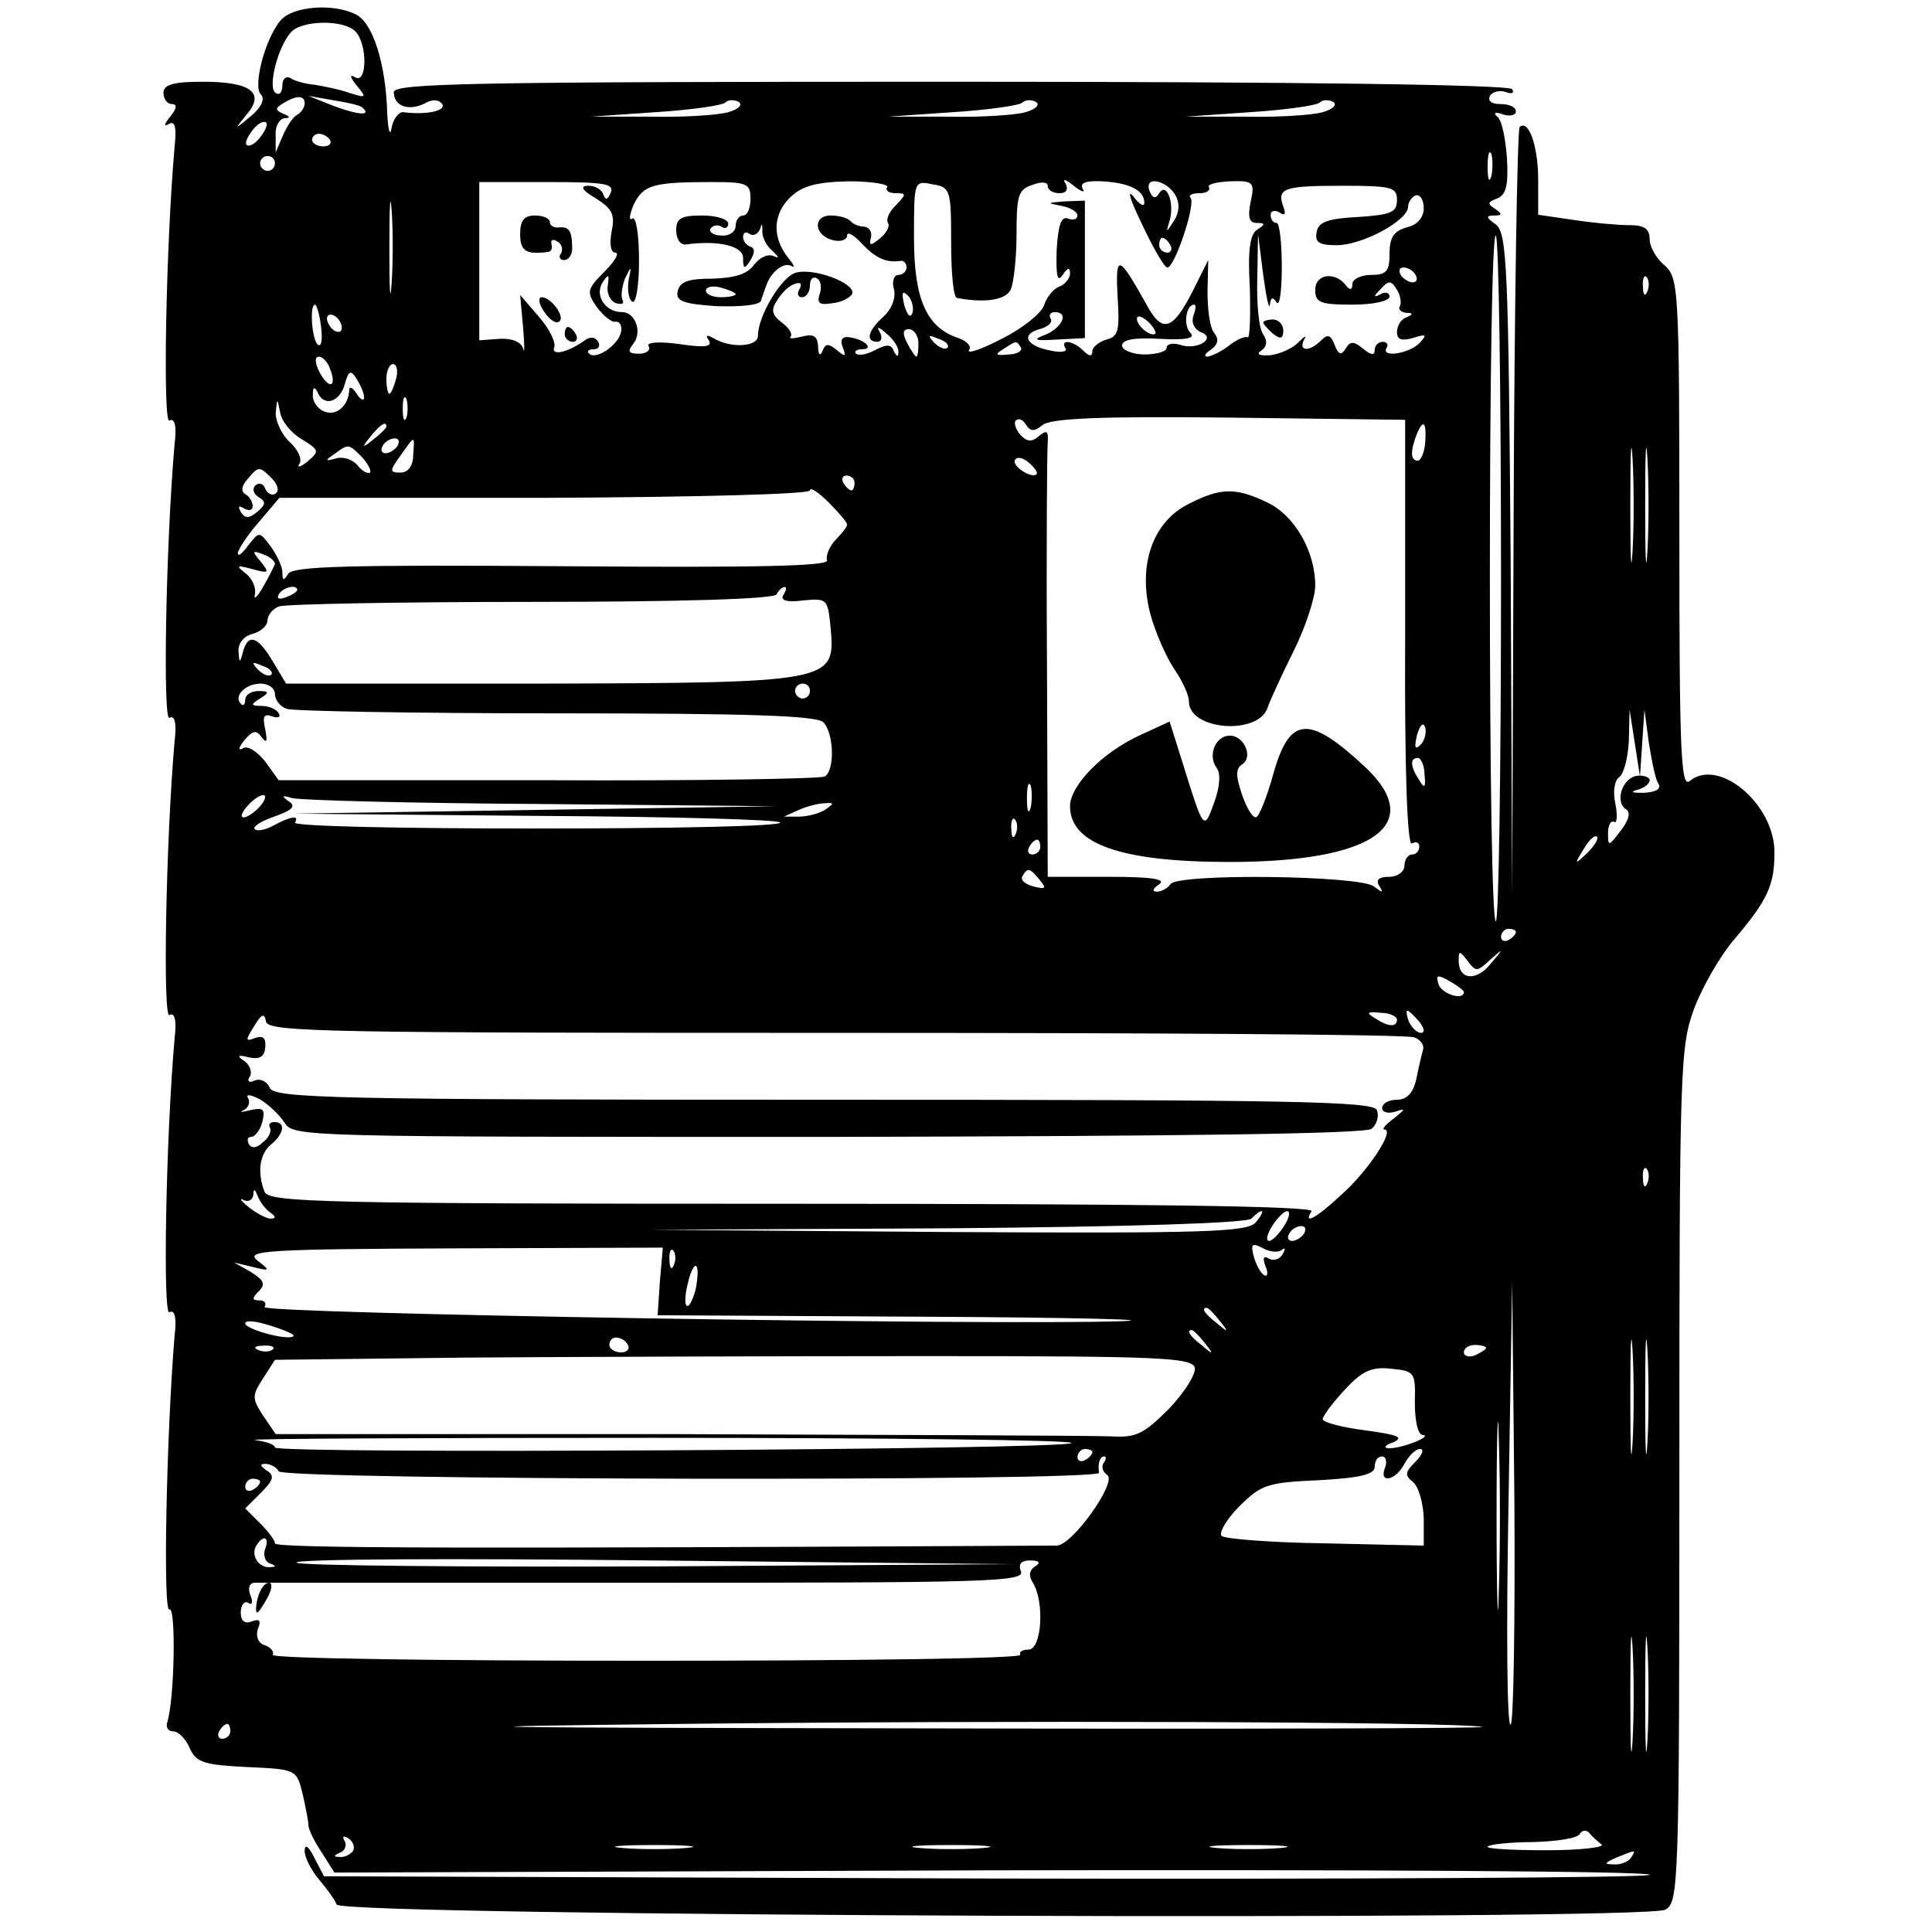 <?xml version="1.0" standalone="no"?>
<!DOCTYPE svg PUBLIC "-//W3C//DTD SVG 20010904//EN"
 "http://www.w3.org/TR/2001/REC-SVG-20010904/DTD/svg10.dtd">
<svg version="1.0" xmlns="http://www.w3.org/2000/svg"
 width="260pt" height="260pt" viewBox="0 0 260 260"
 preserveAspectRatio="xMidYMid meet">
<g transform="translate(0,260) scale(0.1,-0.1)"
fill="#000000" stroke="none">
<path d="M378 2573 c-21 -24 -38 -89 -27 -100 6 -6 1 -17 -13 -29 -23 -19 -23
-19 -6 2 25 29 6 44 -59 44 -40 0 -53 -4 -53 -15 0 -8 5 -15 11 -15 8 0 7 -6
-2 -17 -8 -10 -9 -14 -2 -10 8 5 11 -3 8 -30 -12 -138 -16 -375 -7 -369 7 4
10 -7 7 -31 -12 -138 -16 -375 -7 -369 7 4 10 -7 7 -31 -12 -138 -16 -375 -7
-369 7 4 10 -7 7 -31 -12 -138 -16 -375 -7 -369 7 4 10 -7 7 -31 -11 -133 -16
-375 -7 -369 9 5 7 -121 -3 -152 -2 -6 1 -12 8 -12 7 0 17 -10 22 -22 9 -20
19 -23 77 -26 66 -3 67 -3 75 -35 4 -18 8 -37 8 -43 0 -6 8 -22 18 -37 l17
-27 885 3 c487 1 885 -1 885 -6 0 -4 -401 -6 -892 -5 l-892 3 -13 25 c-8 16
-13 19 -13 9 0 -9 9 -26 19 -38 11 -13 22 -28 24 -34 5 -16 1759 -22 1788 -7
18 10 19 28 19 585 0 551 1 576 20 628 11 29 35 71 54 93 45 53 54 73 54 117
0 65 -75 128 -114 96 -12 -10 -14 38 -14 333 0 331 -1 344 -20 361 -11 9 -20
25 -20 35 0 14 -7 19 -27 19 -16 0 -49 3 -75 7 l-48 7 0 47 c0 46 -13 82 -25
71 -3 -4 -7 -238 -8 -520 l-2 -514 -2 445 c-3 404 -5 446 -20 458 -13 9 -14
12 -2 12 11 0 11 2 1 9 -11 7 -10 9 3 14 12 5 15 18 13 54 -2 27 -7 52 -13 56
-6 5 -3 7 8 3 9 -3 17 -1 17 4 0 6 -9 10 -21 10 -12 0 -17 4 -14 11 4 6 14 8
22 5 8 -3 11 -1 8 4 -4 6 -285 10 -755 10 -644 0 -750 -2 -750 -14 0 -19 20
-26 42 -15 10 6 19 5 23 -1 6 -9 -21 -15 -52 -11 -6 1 -14 -9 -16 -21 -2 -13
-5 -3 -6 22 -2 64 -19 118 -41 130 -30 16 -85 12 -102 -7z m100 -15 c17 -17
16 -72 0 -62 -8 5 -7 0 2 -11 14 -17 13 -17 -10 -10 -14 5 -35 9 -47 11 -12 1
-27 5 -32 9 -6 3 -11 -1 -11 -10 0 -9 -4 -14 -9 -10 -11 6 2 60 20 81 14 17
71 18 87 2z m-68 -97 c0 -6 -5 -13 -11 -16 -6 -4 -14 -17 -19 -29 l-9 -21 0
23 c-1 12 5 22 12 23 8 0 8 2 -2 6 -11 5 -11 7 0 14 18 11 29 11 29 0z m78 -6
c12 -11 -5 -10 -38 2 l-35 14 34 -6 c19 -3 37 -7 39 -10z m492 -6 c-14 -4 -61
-7 -105 -6 l-80 0 87 6 c47 3 90 9 94 13 4 4 12 4 18 1 6 -4 0 -10 -14 -14z
m400 0 c-14 -4 -61 -7 -105 -6 l-80 0 87 6 c47 3 90 9 94 13 4 4 12 4 18 1 6
-4 0 -10 -14 -14z m400 0 c-14 -4 -61 -7 -105 -6 l-80 0 87 6 c47 3 90 9 94
13 4 4 12 4 18 1 6 -4 0 -10 -14 -14z m-1430 -34 c-7 -9 -15 -13 -18 -10 -3 2
1 11 8 20 7 9 15 13 18 10 3 -2 -1 -11 -8 -20z m94 -3 c3 -5 -1 -9 -9 -9 -8 0
-15 4 -15 9 0 4 4 8 9 8 6 0 12 -4 15 -8z m1563 -49 c-3 -10 -5 -4 -5 12 0 17
2 24 5 18 2 -7 2 -21 0 -30z m-1637 17 c0 -5 -4 -10 -10 -10 -5 0 -10 5 -10
10 0 6 5 10 10 10 6 0 10 -4 10 -10z m157 -162 c-2 -29 -3 -8 -3 47 0 55 1 79
3 53 2 -26 2 -71 0 -100z m295 123 c-4 -10 -7 -11 -10 -3 -2 7 -11 12 -20 12
-12 0 -9 -6 10 -17 22 -14 26 -22 21 -45 -3 -17 -1 -28 5 -28 6 0 0 -11 -14
-25 -24 -24 -25 -28 -11 -48 9 -12 20 -21 25 -20 6 1 9 -5 8 -13 -3 -18 -34
-39 -43 -30 -4 3 -1 6 6 6 7 0 9 5 6 10 -4 7 -11 7 -18 2 -22 -16 -46 -22 -41
-9 2 7 -7 25 -21 41 l-25 29 4 -44 c2 -24 2 -37 0 -28 -3 9 -15 14 -32 13
l-27 -2 0 107 0 106 91 0 c76 0 91 -2 86 -14z m188 -8 c0 -13 -4 -23 -10 -23
-5 0 -10 -6 -10 -14 0 -8 -9 -14 -19 -13 -11 0 -17 5 -15 9 3 5 10 6 15 3 5
-4 9 -1 9 4 0 6 -16 11 -35 11 -29 0 -35 -4 -35 -20 0 -12 6 -20 13 -19 44 6
77 -2 77 -18 0 -15 2 -16 10 -3 6 10 6 16 0 18 -6 2 -10 8 -10 13 0 6 4 8 9 4
5 -3 11 0 14 7 2 8 3 7 3 -2 -1 -8 5 -21 14 -28 8 -8 9 -10 2 -7 -8 4 -19 -1
-27 -11 -9 -13 -26 -18 -56 -19 -33 0 -44 -4 -47 -17 -3 -13 7 -17 52 -20 31
-1 57 1 60 7 2 6 5 15 7 20 6 19 24 33 34 27 6 -3 3 2 -5 12 -21 27 -20 58 4
81 16 15 35 20 78 21 31 0 55 -4 52 -8 -3 -4 2 -8 11 -8 15 0 15 -1 1 -16 -9
-8 -14 -19 -11 -24 3 -4 -2 -14 -11 -21 -12 -10 -15 -10 -12 1 2 8 -2 14 -9
15 -6 0 -15 3 -19 8 -4 4 -16 7 -26 7 -24 0 -23 -26 2 -33 11 -3 20 0 20 6 0
6 9 1 20 -11 19 -20 33 -26 53 -23 4 0 7 -4 7 -9 0 -5 -5 -10 -11 -10 -6 0 -9
-9 -6 -19 3 -12 -3 -27 -14 -37 -21 -19 -25 -34 -8 -34 5 0 7 6 3 13 -5 8 -2
8 9 -2 9 -7 17 -19 16 -25 0 -7 -2 -6 -6 1 -3 10 -10 10 -25 2 -11 -6 -22 -8
-26 -5 -3 3 1 6 8 6 17 0 4 13 -16 16 -10 2 -14 -3 -10 -13 5 -13 4 -14 -8 -4
-11 9 -15 9 -19 -1 -3 -8 -6 -6 -6 6 -1 14 -6 17 -22 13 -12 -3 -18 -3 -15 0
3 3 -2 12 -12 19 -13 10 -15 17 -6 30 6 10 16 20 24 22 7 3 10 0 6 -7 -4 -6
-2 -11 3 -11 6 0 11 7 11 16 0 8 4 13 10 9 5 -3 6 -13 3 -21 -4 -12 0 -15 17
-12 13 1 25 8 27 13 4 14 -52 35 -76 28 -19 -5 -51 -58 -51 -85 0 -15 -37 -17
-60 -3 -9 5 -11 4 -6 -3 5 -9 -6 -10 -40 -5 -29 4 -45 2 -41 -3 3 -5 -3 -10
-13 -10 -14 0 -16 3 -8 13 13 16 3 43 -15 43 -23 0 -37 23 -26 40 8 12 9 11 7
-4 -2 -10 3 -21 11 -24 8 -2 11 -1 9 4 -3 5 -1 18 3 29 9 18 9 18 5 -2 -2 -13
0 -26 5 -29 5 -3 9 22 9 56 0 34 -4 59 -9 56 -5 -4 -4 5 2 19 13 26 25 30 105
30 47 0 52 -2 52 -22z m270 -59 c0 -41 3 -75 8 -75 37 -7 65 -3 72 11 4 8 8
42 8 74 0 52 2 61 21 67 12 5 21 4 21 -1 0 -6 7 -10 16 -10 9 0 12 5 8 13 -5
7 0 6 11 -3 10 -8 16 -10 12 -4 -4 8 4 11 26 10 37 -2 57 -12 57 -29 0 -6 -7
-2 -15 9 -9 10 -3 -7 12 -38 15 -32 30 -58 34 -58 10 0 39 87 31 94 -3 3 2 6
12 6 9 0 15 3 13 8 -3 4 10 7 28 8 32 1 34 -1 28 -28 -4 -20 -2 -28 8 -28 12
0 12 -2 1 -9 -10 -6 -13 -28 -10 -79 1 -38 0 -68 -3 -66 -3 2 -15 -3 -25 -11
-10 -8 -23 -14 -29 -15 -5 0 -4 4 4 9 10 7 12 14 5 23 -6 7 -9 32 -9 56 l1 42
-21 -42 c-27 -53 -41 -57 -62 -18 -38 68 -42 69 -39 11 3 -46 1 -54 -15 -58
-10 -3 -19 -10 -19 -16 0 -7 -4 -7 -12 1 -14 14 -32 16 -24 3 3 -4 -6 -6 -19
-3 -34 6 -42 22 -16 29 11 3 18 9 15 14 -3 5 0 9 5 9 20 0 11 -20 -11 -30 -19
-7 -17 -9 14 -7 l38 2 0 93 0 92 -27 -1 c-24 -2 -25 -2 -5 -6 12 -2 22 -8 22
-13 0 -5 -6 -7 -13 -4 -9 3 -13 -9 -15 -43 -1 -34 1 -44 8 -33 7 10 10 11 10
2 0 -7 -7 -15 -15 -18 -8 -3 -17 -15 -20 -25 -4 -11 -29 -31 -57 -45 -27 -14
-47 -21 -44 -15 4 5 -3 12 -14 16 -43 14 -60 52 -60 135 0 77 0 77 25 72 24
-4 25 -7 25 -78z m302 63 c6 -11 5 -23 -2 -34 -11 -17 -11 -17 -6 0 7 23 -4
53 -14 37 -5 -8 -9 -7 -13 3 -8 21 23 15 35 -6z m298 -6 c0 -17 -8 -20 -52
-23 -41 -2 -54 -7 -56 -20 -3 -14 3 -18 27 -18 34 0 96 33 96 52 0 6 5 13 10
15 6 2 11 -6 11 -17 0 -13 -9 -23 -23 -26 -17 -5 -23 -13 -23 -35 0 -24 -4
-29 -25 -29 -14 0 -25 -6 -25 -12 0 -8 -3 -9 -8 -3 -14 20 -42 17 -42 -5 0
-17 6 -20 50 -20 29 0 50 5 50 11 0 5 -6 7 -12 3 -10 -5 -10 -3 0 7 11 12 14
12 22 -1 5 -8 6 -18 4 -22 -3 -4 1 -8 8 -9 10 0 10 -2 1 -6 -7 -2 -13 -11 -13
-20 0 -10 6 -12 21 -8 19 6 20 5 9 -7 -14 -14 -52 -20 -44 -6 3 4 0 8 -5 8 -6
0 -11 -5 -11 -11 0 -8 -5 -7 -16 2 -12 10 -17 10 -23 0 -6 -10 -10 -8 -15 5
-5 13 -9 15 -18 6 -16 -16 -31 -15 -23 1 4 6 1 5 -7 -3 -7 -8 -24 -16 -38 -18
-15 -1 -20 1 -13 6 8 5 9 13 3 22 -6 8 -9 42 -8 75 l1 60 7 -55 c4 -30 8 -48
9 -40 1 10 4 11 9 3 4 -6 7 15 7 48 0 32 -3 59 -7 59 -5 0 -8 5 -8 11 0 5 5 7
12 3 7 -5 9 -2 5 8 -9 25 1 28 80 28 66 0 73 -2 73 -19z m140 -512 c0 -252 -3
-459 -7 -459 -5 0 -8 209 -8 464 0 255 3 462 8 459 4 -2 7 -211 7 -464z m-445
451 c3 -5 1 -10 -4 -10 -6 0 -11 5 -11 10 0 6 2 10 4 10 3 0 8 -4 11 -10z
m330 -40 c3 -5 2 -10 -4 -10 -5 0 -13 5 -16 10 -3 6 -2 10 4 10 5 0 13 -4 16
-10z m312 -22 c-3 -8 -6 -5 -6 6 -1 11 2 17 5 13 3 -3 4 -12 1 -19z m-1227 -4
c0 -2 -9 -4 -20 -4 -11 0 -20 4 -20 9 0 5 9 7 20 4 11 -3 20 -7 20 -9z m238
-25 c-3 -8 -7 -3 -11 10 -4 17 -3 21 5 13 5 -5 8 -16 6 -23z m-796 -18 c2 -17
1 -28 -4 -25 -8 5 -12 54 -4 54 2 0 6 -13 8 -29z m1174 14 c-3 -9 1 -18 10
-22 22 -8 -5 -25 -28 -17 -10 3 -18 1 -18 -4 0 -5 -13 -9 -30 -9 -16 0 -30 6
-30 12 0 8 17 11 51 9 36 -2 48 1 41 8 -10 10 -6 38 5 38 3 0 2 -7 -1 -15z
m-1146 -16 c0 -6 -4 -7 -10 -4 -5 3 -10 11 -10 16 0 6 5 7 10 4 6 -3 10 -11
10 -16z m1095 -8 c-6 -5 -25 10 -25 20 0 5 6 4 14 -3 8 -7 12 -15 11 -17z
m-319 -13 c0 -10 -1 -18 -3 -18 -1 0 -7 8 -12 18 -7 13 -6 19 2 19 7 0 13 -9
13 -19z m39 -6 c-3 -3 -11 0 -18 7 -9 10 -8 11 6 5 10 -3 15 -9 12 -12z m99 0
c2 -4 -5 -9 -17 -9 -17 -2 -19 0 -7 7 18 12 18 12 24 2z m-930 -28 c10 -25 -1
-29 -14 -5 -6 12 -7 21 -1 21 5 0 12 -7 15 -16z m89 -14 c-3 -11 -7 -20 -9
-20 -2 0 -4 9 -4 20 0 11 4 20 9 20 5 0 7 -9 4 -20z m-43 -25 c0 -5 -5 -3 -10
5 -5 8 -10 11 -10 5 -1 -21 -17 -35 -33 -29 -9 3 -17 14 -16 23 0 10 2 11 6 4
8 -21 30 -15 37 10 5 18 8 20 16 7 5 -8 10 -19 10 -25z m57 -27 c-3 -7 -5 -2
-5 12 0 14 2 19 5 13 2 -7 2 -19 0 -25z m-141 -29 c24 -15 24 -16 8 -30 -10
-8 -15 -9 -11 -3 4 6 -2 19 -13 29 -11 10 -19 28 -19 39 2 21 2 21 6 1 2 -12
15 -28 29 -36z m997 19 c11 9 78 12 251 10 l237 -3 0 -288 c-1 -185 3 -286 9
-282 6 3 10 1 10 -4 0 -6 -4 -11 -10 -11 -5 0 -10 -7 -10 -15 0 -8 -9 -15 -21
-15 -13 0 -18 -4 -13 -12 6 -10 5 -10 -7 -1 -18 15 -265 18 -274 3 -3 -5 -12
-10 -18 -10 -7 0 -6 4 3 10 10 7 -11 10 -67 10 l-83 0 -1 283 c-1 155 0 291 1
302 1 15 -1 17 -12 8 -9 -8 -16 -8 -25 2 -6 7 -9 16 -6 19 4 4 10 1 14 -6 6
-9 11 -9 22 0z m794 -170 c-2 -35 -3 -7 -3 62 0 69 1 97 3 63 2 -35 2 -91 0
-125z m20 0 c-2 -35 -3 -7 -3 62 0 69 1 97 3 63 2 -35 2 -91 0 -125z m-1697
168 c0 -2 -8 -10 -17 -17 -16 -13 -17 -12 -4 4 13 16 21 21 21 13z m1398 -21
c-1 -14 -6 -25 -10 -25 -10 0 -10 13 -2 34 9 23 14 19 12 -9z m-1383 -5 c-3
-5 -11 -10 -16 -10 -6 0 -7 5 -4 10 3 6 11 10 16 10 6 0 7 -4 4 -10z m21 -13
c0 -14 -7 -23 -17 -23 -15 0 -15 2 0 23 20 28 19 28 17 0z m-69 -2 c8 -9 13
-18 11 -21 -3 -2 -11 2 -17 10 -7 8 -20 12 -29 9 -15 -4 -15 -3 -2 6 19 14 19
14 37 -4z m908 -23 c-6 -7 -34 11 -29 19 3 5 11 3 19 -4 7 -6 12 -13 10 -15z
m-1029 -6 c8 -8 10 -17 5 -20 -5 -4 -11 0 -14 6 -2 7 -8 9 -13 5 -5 -4 -3 -12
4 -16 10 -6 10 -10 -2 -20 -11 -9 -16 -9 -22 0 -4 8 -3 9 4 5 7 -4 12 -3 12 3
0 5 -4 13 -10 16 -6 4 -5 11 3 20 15 18 16 18 33 1z m784 -6 c0 -5 -2 -10 -4
-10 -3 0 -8 5 -11 10 -3 6 -1 10 4 10 6 0 11 -4 11 -10z m-10 -56 c0 -3 -7
-12 -16 -21 -8 -9 -13 -21 -11 -27 3 -8 -93 -10 -356 -8 -286 2 -362 0 -369
-10 -6 -10 -8 -10 -8 2 0 8 -8 24 -16 35 -15 20 -15 20 -30 1 -8 -11 -14 -16
-14 -10 1 5 13 24 28 41 l28 33 357 0 c207 1 357 5 357 10 0 5 11 -2 25 -16
14 -14 25 -27 25 -30z m-770 -53 c-1 -3 -8 -17 -16 -31 -8 -14 -13 -18 -11
-10 2 8 -3 21 -12 28 -14 11 -13 12 9 6 22 -6 23 -5 11 10 -12 14 -12 16 3 10
9 -3 16 -9 16 -13z m30 -35 c0 -2 -7 -7 -16 -10 -8 -3 -12 -2 -9 4 6 10 25 14
25 6z m654 -7 c-4 -7 5 -10 27 -7 33 3 33 2 37 -39 6 -71 1 -72 -394 -73
l-339 0 -18 30 c-20 34 -33 38 -40 13 -4 -16 -5 -16 -6 0 -1 11 7 21 19 24 11
3 20 11 20 18 0 7 7 16 16 19 9 3 161 6 339 6 205 0 326 4 330 10 3 6 8 10 11
10 3 0 2 -5 -2 -11z m-689 -107 c-3 -3 -11 0 -18 7 -9 10 -8 11 6 5 10 -3 15
-9 12 -12z m5 -26 c0 -8 7 -17 16 -20 9 -3 172 -6 363 -6 257 0 350 -3 359
-12 14 -14 16 -64 2 -73 -5 -3 -173 -6 -372 -5 l-363 0 -18 25 c-11 14 -24 22
-30 18 -7 -4 -6 1 2 11 11 13 16 14 23 4 7 -9 8 -6 5 10 -4 18 -2 22 9 18 9
-3 12 -1 9 4 -3 6 -14 10 -23 10 -15 0 -15 2 -2 10 13 8 12 10 -2 10 -10 0
-18 -5 -18 -12 0 -6 -3 -9 -6 -5 -10 10 6 27 27 27 10 0 19 -6 19 -14z m720 4
c0 -5 -4 -10 -10 -10 -5 0 -10 5 -10 10 0 6 5 10 10 10 6 0 10 -4 10 -10z
m1120 -70 l3 45 6 -45 c4 -25 9 -50 13 -55 4 -7 -4 -11 -20 -12 -15 0 -19 1
-9 4 9 2 17 8 17 13 0 4 -8 7 -17 6 -20 -3 -30 -35 -15 -45 7 -4 4 -15 -7 -29
-16 -21 -17 -22 -17 -3 0 11 4 17 8 15 4 -3 5 8 2 24 -4 17 -1 32 5 36 6 4 12
26 13 49 l1 42 7 -45 7 -45 3 45z m-298 -2 c-8 -8 -9 -4 -5 13 4 13 8 18 11
10 2 -7 -1 -18 -6 -23z m5 -40 c2 -18 0 -20 -7 -8 -12 18 -13 30 -2 30 4 0 9
-10 9 -22z m-530 -45 c-3 -10 -5 -4 -5 12 0 17 2 24 5 18 2 -7 2 -21 0 -30z
m-1037 2 c-7 -8 -17 -15 -22 -15 -11 0 14 29 26 30 5 0 3 -7 -4 -15z m378 3
l317 -3 -325 -5 -325 -5 328 -3 c180 -1 327 -5 327 -9 0 -5 -148 -8 -329 -8
-181 0 -327 3 -324 8 6 10 -5 9 -29 -4 -11 -6 -22 -8 -25 -5 -4 3 8 11 26 17
25 9 30 14 19 21 -10 7 -8 8 5 4 10 -3 161 -7 335 -8z m382 -8 c-8 -5 -24 -9
-35 -9 l-20 0 20 9 c11 5 27 9 35 9 13 1 13 0 0 -9z m257 -32 c-3 -8 -6 -5 -6
6 -1 11 2 17 5 13 3 -3 4 -12 1 -19z m769 -26 c-17 -16 -18 -16 -5 5 7 12 15
20 18 17 3 -2 -3 -12 -13 -22z m-736 8 c0 -5 -5 -10 -11 -10 -5 0 -7 5 -4 10
3 6 8 10 11 10 2 0 4 -4 4 -10z m-1 -44 c10 -12 8 -13 -8 -9 -12 3 -18 9 -15
14 7 12 10 11 23 -5z m641 -70 c0 -3 -4 -8 -10 -11 -5 -3 -10 -1 -10 4 0 6 5
11 10 11 6 0 10 -2 10 -4z m-35 -38 c19 17 19 16 1 -5 -19 -24 -43 -22 -43 4
0 14 1 14 12 0 11 -15 13 -15 30 1z m-35 -43 c0 -12 -29 -3 -34 10 -4 13 -2
14 14 5 11 -6 20 -13 20 -15z m-846 -55 c420 0 770 -2 779 -6 9 -3 14 -11 12
-17 -2 -7 -6 -24 -9 -39 -4 -19 -13 -28 -26 -28 -11 0 -20 -5 -20 -11 0 -6 8
-8 18 -5 14 5 14 4 -2 -9 -11 -8 -17 -15 -13 -15 15 0 -22 -56 -57 -87 -35
-33 -53 -42 -41 -23 4 7 -231 10 -698 10 -634 0 -705 2 -711 16 -10 26 -7 51
9 64 17 14 20 30 4 30 -5 0 -8 -3 -6 -7 3 -5 -1 -14 -9 -20 -8 -8 -15 -9 -19
-3 -3 6 -2 10 3 10 5 0 12 9 15 20 4 17 2 20 -16 16 -12 -3 -16 -3 -9 0 6 3 9
10 6 16 -4 6 3 5 15 -1 12 -7 27 -21 34 -32 12 -19 25 -19 732 -19 475 1 723
4 731 11 7 6 10 17 7 25 -4 12 -113 14 -744 14 -660 0 -740 2 -746 16 -3 8
-12 13 -20 10 -8 -4 -11 -1 -7 5 4 6 0 16 -7 21 -11 7 -9 9 6 5 15 -3 21 1 22
14 1 12 -3 16 -14 12 -13 -5 -13 -3 -1 16 10 17 14 18 16 6 3 -14 86 -15 766
-15z m756 18 c0 -11 -12 -10 -30 2 -12 7 -10 9 8 7 12 0 22 -5 22 -9z m30 -3
c7 -9 8 -15 2 -15 -5 0 -12 7 -16 15 -3 8 -4 15 -2 15 2 0 9 -7 16 -15z m307
-217 c-3 -8 -6 -5 -6 6 -1 11 2 17 5 13 3 -3 4 -12 1 -19z m-1853 -40 c7 -5 8
-8 0 -8 -5 0 -19 7 -30 16 -10 8 -13 13 -6 9 6 -3 12 0 13 7 0 9 2 8 6 -2 3
-8 11 -18 17 -22z m1326 -13 c-11 -13 -67 -15 -414 -13 l-401 3 400 2 c246 2
403 7 409 13 16 16 20 12 6 -5z m38 -5 c-7 -11 -16 -20 -20 -20 -5 0 -3 9 4
20 7 11 16 20 20 20 5 0 3 -9 -4 -20z m27 -10 c-3 -5 -11 -10 -16 -10 -6 0 -7
5 -4 10 3 6 11 10 16 10 6 0 7 -4 4 -10z m-30 -22 c5 4 5 1 1 -6 -4 -7 -12 -9
-18 -6 -8 5 -9 1 -5 -10 4 -9 3 -15 -2 -12 -5 3 -11 15 -14 26 -4 16 -2 18 13
10 9 -5 21 -6 25 -2z m-837 -43 l-3 -45 360 -2 c198 -1 317 -4 265 -6 -167 -6
-1160 10 -1154 19 3 5 0 9 -7 9 -10 0 -10 3 -1 12 10 10 7 15 -10 26 l-23 13
25 -6 c24 -6 24 -5 6 9 -16 13 12 15 264 16 l282 1 -4 -46z m19 23 c-3 -8 -6
-5 -6 6 -1 11 2 17 5 13 3 -3 4 -12 1 -19z m29 -34 c-4 -14 -9 -24 -12 -21 -3
2 -2 17 2 31 3 15 9 25 11 22 3 -3 2 -17 -1 -32z m1097 -585 c-5 -5 -6 128 -3
294 l5 302 3 -294 c1 -162 -1 -298 -5 -302z m-392 544 c13 -16 12 -17 -3 -4
-17 13 -22 21 -14 21 2 0 10 -8 17 -17z m556 -165 c-2 -35 -3 -7 -3 62 0 69 1
97 3 63 2 -35 2 -91 0 -125z m20 0 c-2 -35 -3 -7 -3 62 0 69 1 97 3 63 2 -35
2 -91 0 -125z m-1822 144 c-6 -7 -65 9 -65 17 0 5 15 3 34 -3 19 -6 33 -12 31
-14z m1226 -9 c13 -16 12 -17 -3 -4 -17 13 -22 21 -14 21 2 0 10 -8 17 -17z
m-776 -3 c3 -5 -1 -10 -9 -10 -9 0 -16 5 -16 10 0 6 4 10 9 10 6 0 13 -4 16
-10z m-478 -6 c-3 -3 -12 -4 -19 -1 -8 3 -5 6 6 6 11 1 17 -2 13 -5z m1633 2
c0 -2 -7 -6 -15 -10 -8 -3 -15 -1 -15 4 0 6 7 10 15 10 8 0 15 -2 15 -4z
m-392 -27 c1 -9 -14 -33 -35 -55 -34 -34 -44 -39 -78 -37 -22 1 -284 2 -582 3
l-542 0 -17 25 c-15 23 -15 27 0 50 l16 25 258 3 c141 1 419 2 617 2 320 0
360 -2 363 -16z m296 -46 c0 -25 4 -43 10 -44 16 -1 -26 -18 -44 -18 -9 0 -7
4 5 8 15 7 6 10 -37 16 -32 4 -58 11 -58 15 0 4 13 22 30 40 23 25 36 31 62
28 32 -3 33 -5 32 -45z m113 -255 c-1 -57 -3 -11 -3 102 0 113 2 159 3 103 2
-57 2 -149 0 -205z m-575 200 c-9 -9 -1072 -15 -1072 -6 0 4 -12 8 -27 10 -16
2 227 3 539 3 312 0 564 -3 560 -7z m28 -12 c0 -3 -4 -8 -10 -11 -5 -3 -10 -1
-10 4 0 6 5 11 10 11 6 0 10 -2 10 -4z m435 -13 c-14 -14 -15 -18 -4 -27 8 -6
14 -28 15 -48 l0 -38 -132 3 c-73 1 -136 6 -140 10 -4 4 6 22 24 40 29 29 38
32 107 35 56 3 75 8 75 18 0 8 4 14 10 14 5 0 7 -7 4 -15 -9 -22 14 -18 26 5
6 11 15 20 21 20 6 0 3 -8 -6 -17z m-420 -2 c-3 -5 -1 -12 5 -16 14 -9 -47
-95 -68 -95 -774 -4 -1052 -4 -1052 3 0 4 -9 16 -20 27 l-20 20 21 21 c17 17
19 23 8 30 -9 6 -10 9 -2 9 6 0 15 -4 18 -10 7 -12 1106 -14 1104 -2 -2 12 1
22 7 22 3 0 3 -4 -1 -9z m-1135 -25 c0 -3 -4 -8 -10 -11 -5 -3 -10 -1 -10 4 0
6 5 11 10 11 6 0 10 -2 10 -4z m7 -90 c-3 -8 -1 -17 6 -20 9 -3 9 -5 0 -5 -15
-1 -26 16 -18 29 9 15 18 12 12 -4z m529 -24 c-264 -1 -483 1 -487 5 -5 5 211
6 479 3 l487 -5 -479 -3z m507 0 c-8 -5 -9 -13 -3 -22 16 -26 12 -90 -6 -90
-8 0 -13 -3 -11 -7 3 -5 -224 -8 -503 -8 -279 0 -506 3 -503 8 2 4 -2 10 -11
13 -9 3 -12 12 -9 22 5 11 2 14 -8 10 -10 -4 -15 1 -15 12 0 10 5 16 10 13 5
-4 7 1 3 10 -4 10 -1 17 6 17 7 0 243 0 524 0 455 0 512 1 507 15 -4 10 0 15
12 15 13 0 15 -3 7 -8z m804 -235 c-2 -34 -3 -6 -3 63 0 69 1 97 3 63 2 -35 2
-91 0 -126z m20 0 c-2 -34 -3 -6 -3 63 0 69 1 97 3 63 2 -35 2 -91 0 -126z
m-222 19 c11 -2 -326 -3 -750 -2 -635 1 -693 2 -330 6 437 5 1042 3 1080 -4z
m-1685 -6 c0 -5 -5 -10 -11 -10 -5 0 -7 5 -4 10 3 6 8 10 11 10 2 0 4 -4 4
-10z m1845 -152 c6 -4 -28 -8 -74 -8 -46 0 -82 2 -79 5 3 3 31 6 62 6 31 1 59
5 62 11 3 5 9 6 13 1 3 -4 11 -11 16 -15z m-1680 -9 c-4 -5 -12 -9 -18 -8 -9
0 -8 2 1 6 6 2 9 10 6 15 -4 7 -2 8 5 4 6 -4 9 -12 6 -17z m448 4 c-24 -2 -62
-2 -85 0 -24 2 -5 4 42 4 47 0 66 -2 43 -4z m400 0 c-24 -2 -62 -2 -85 0 -24
2 -5 4 42 4 47 0 66 -2 43 -4z m400 0 c-24 -2 -62 -2 -85 0 -24 2 -5 4 42 4
47 0 66 -2 43 -4z m472 -13 c-3 -5 -14 -10 -23 -9 -14 0 -13 2 3 9 27 11 27
11 20 0z"/>
<path d="M700 2285 c0 -23 8 -28 38 -24 4 1 6 5 4 11 -1 5 2 7 8 3 6 -3 8 -11
5 -16 -4 -5 -1 -9 4 -9 6 0 11 7 11 15 0 24 -4 30 -17 29 -7 -1 -13 2 -13 7 0
5 -9 9 -20 9 -15 0 -20 -7 -20 -25z"/>
<path d="M732 2181 c7 -11 16 -17 20 -14 10 5 -10 33 -23 33 -5 0 -4 -9 3 -19z"/>
<path d="M760 2150 c0 -5 5 -10 11 -10 5 0 7 5 4 10 -3 6 -8 10 -11 10 -2 0
-4 -4 -4 -10z"/>
<path d="M1700 2166 c0 -2 6 -9 13 -15 10 -8 14 -7 14 4 0 8 -6 15 -14 15 -7
0 -13 -2 -13 -4z"/>
<path d="M1600 1922 c-49 -24 -69 -83 -52 -148 7 -26 22 -59 32 -74 11 -16 20
-35 20 -44 0 -39 94 -46 106 -8 3 9 19 44 35 76 16 32 29 72 29 88 0 46 -28
95 -65 112 -42 20 -62 20 -105 -2z"/>
<path d="M1535 1611 c-51 -23 -95 -68 -95 -96 0 -51 69 -75 215 -75 193 0 264
50 183 127 -76 71 -102 70 -124 -7 -9 -33 -20 -60 -24 -60 -5 0 -13 14 -19 32
-8 24 -8 33 0 39 16 9 4 39 -16 39 -19 0 -30 -26 -18 -43 6 -7 5 -25 -3 -47
-14 -39 -14 -38 -43 55 l-17 54 -39 -18z"/>
<path d="M347 450 c-3 -11 -3 -20 -1 -20 2 0 8 9 14 20 6 11 7 20 2 20 -6 0
-12 -9 -15 -20z"/>
</g>
</svg>
